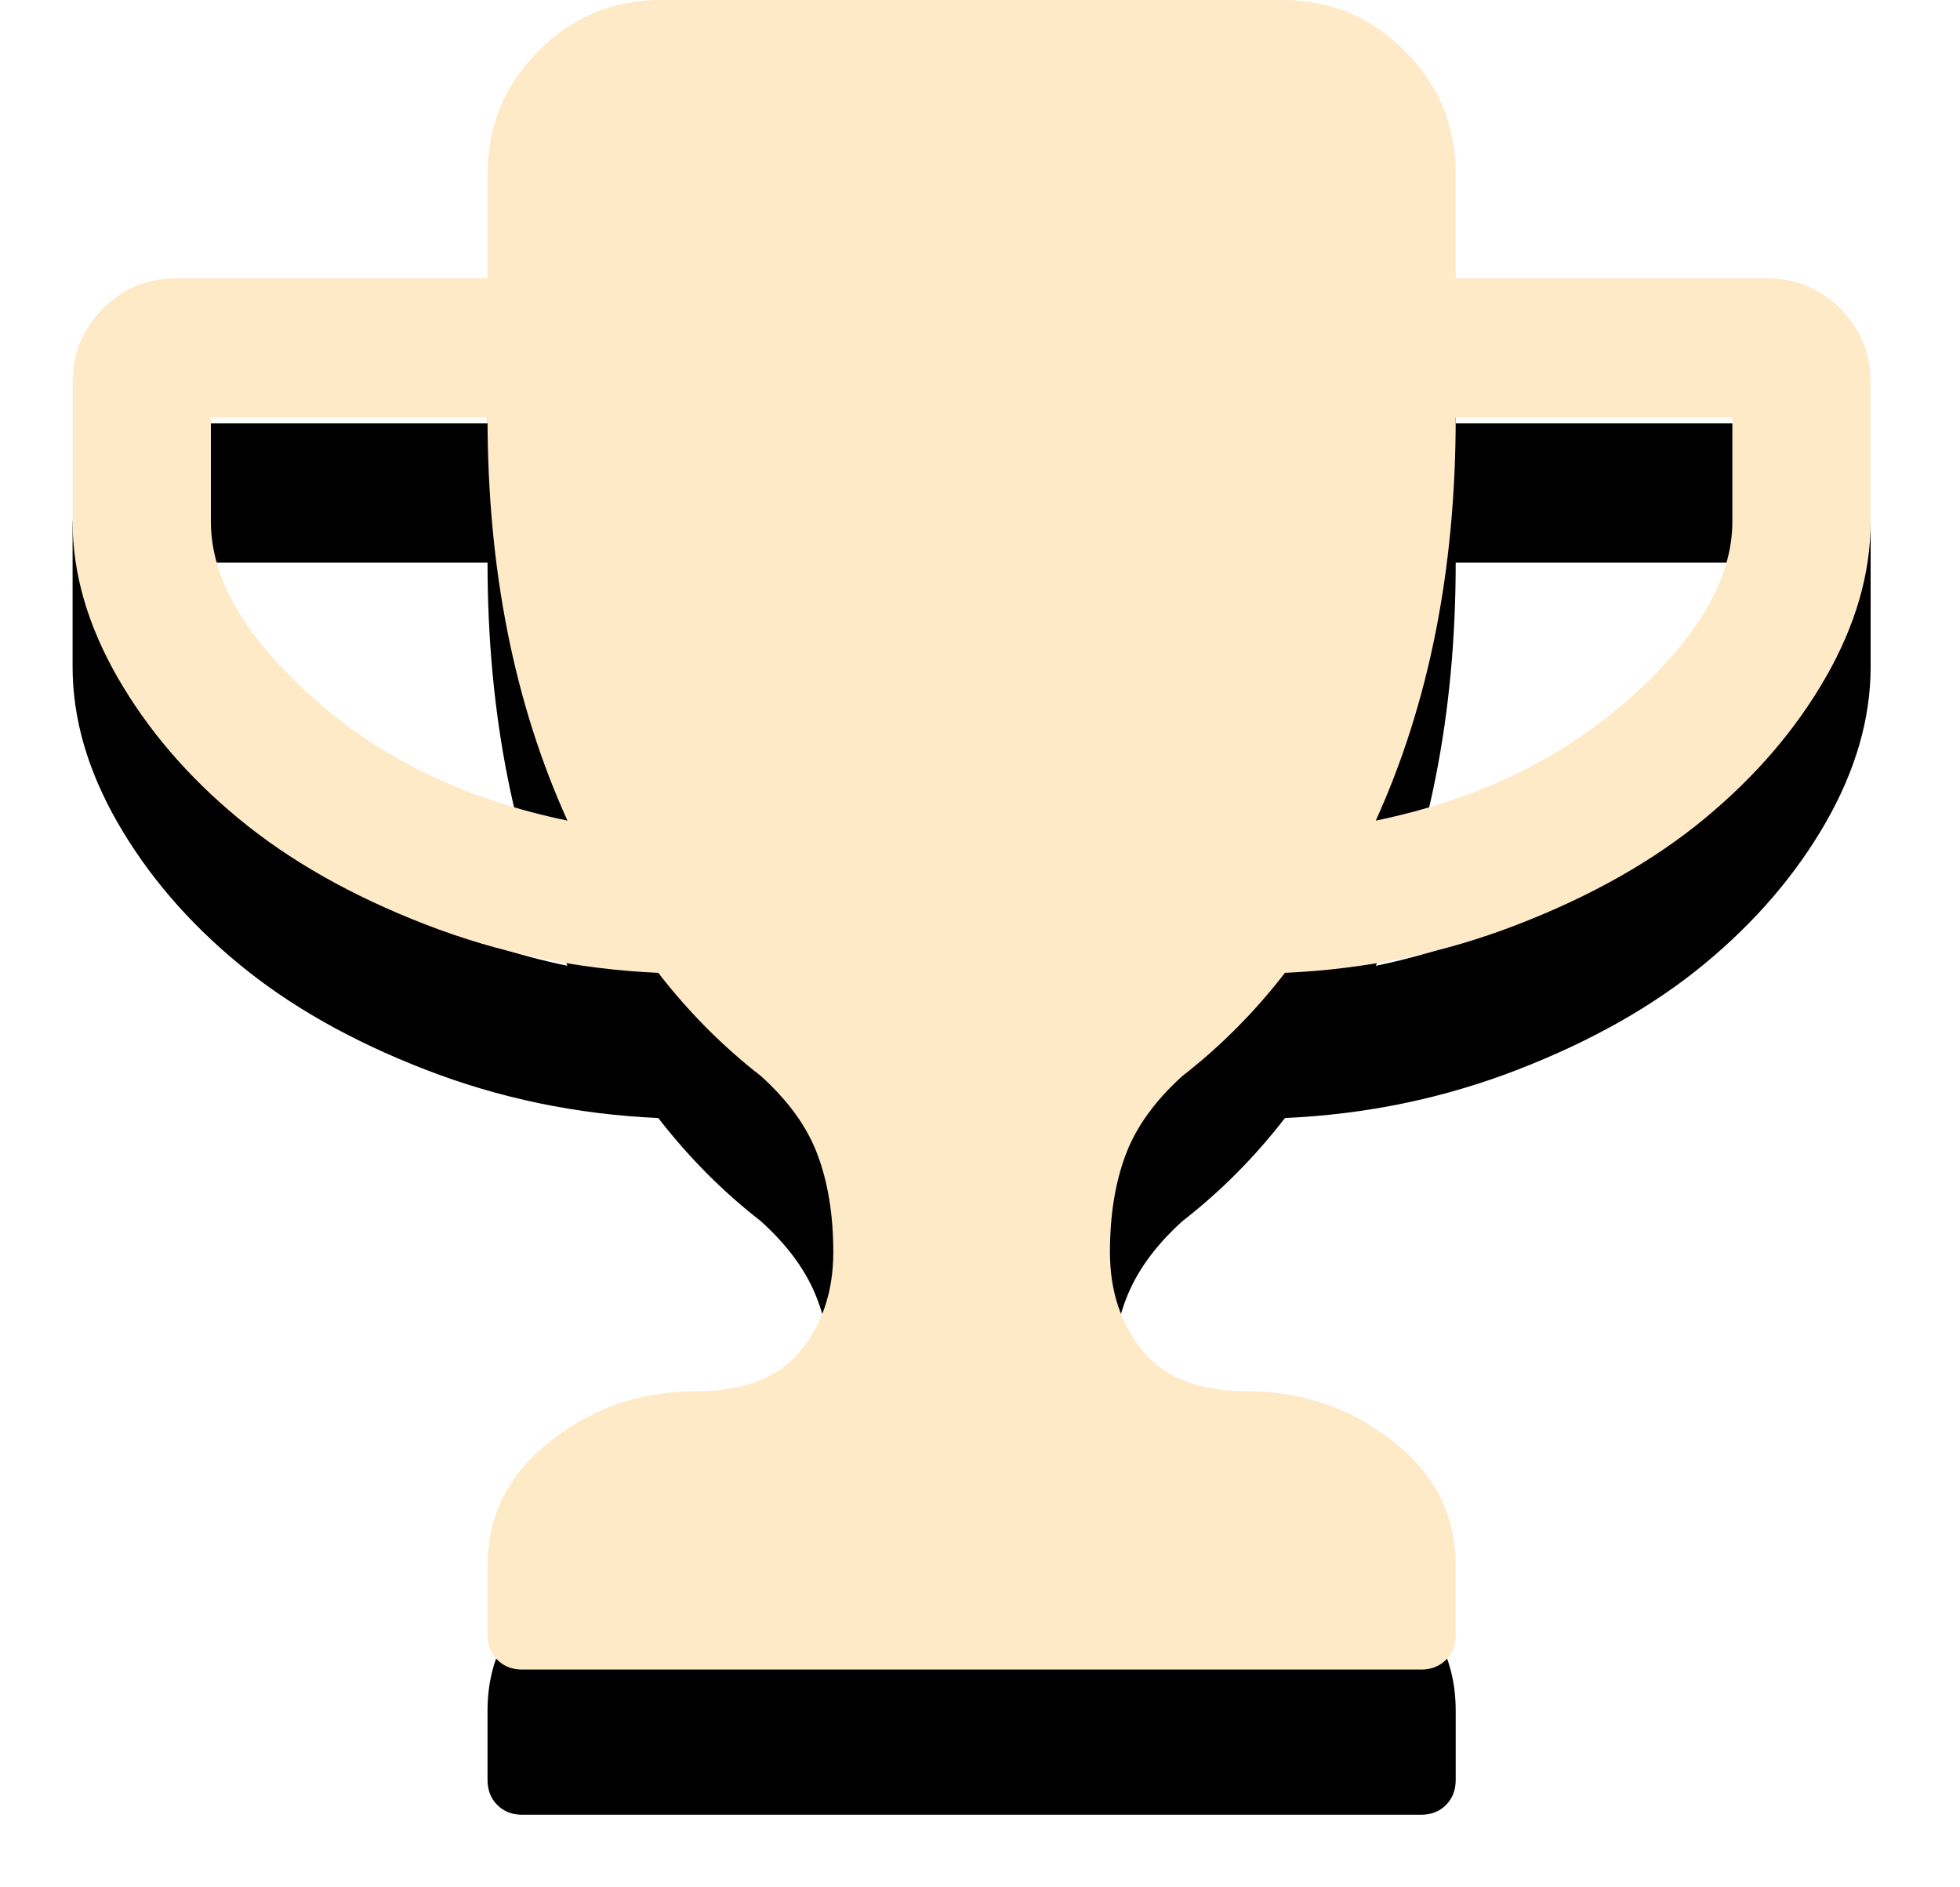 <?xml version="1.0" encoding="UTF-8" standalone="no"?>
<svg width="27px" height="26px" viewBox="0 0 27 26" version="1.1" xmlns="http://www.w3.org/2000/svg" xmlns:xlink="http://www.w3.org/1999/xlink">
    <!-- Generator: Sketch 3.8.3 (29802) - http://www.bohemiancoding.com/sketch -->
    <title>Finished</title>
    <desc>Created with Sketch.</desc>
    <defs>
        <path d="M294.352,19.252 C294.074,18.973 293.737,18.833 293.34,18.833 L289.053,18.833 L289.053,17.396 C289.053,16.737 288.82,16.173 288.354,15.704 C287.887,15.235 287.326,15 286.672,15 L278.098,15 C277.443,15 276.882,15.234 276.416,15.704 C275.949,16.173 275.716,16.737 275.716,17.396 L275.716,18.833 L271.429,18.833 C271.032,18.833 270.695,18.973 270.417,19.252 C270.139,19.532 270,19.871 270,20.271 L270,22.187 C270,22.896 270.206,23.61 270.618,24.329 C271.03,25.047 271.585,25.697 272.285,26.275 C272.984,26.854 273.843,27.341 274.86,27.735 C275.877,28.13 276.946,28.352 278.068,28.402 C278.485,28.941 278.956,29.415 279.482,29.824 C279.859,30.164 280.12,30.525 280.263,30.91 C280.407,31.294 280.479,31.741 280.479,32.25 C280.479,32.789 280.328,33.243 280.025,33.612 C279.723,33.982 279.239,34.167 278.574,34.167 C277.83,34.167 277.167,34.394 276.587,34.848 C276.006,35.302 275.716,35.874 275.716,36.563 L275.716,37.521 C275.716,37.661 275.761,37.776 275.85,37.865 C275.939,37.955 276.053,38 276.192,38 L288.577,38 C288.716,38 288.83,37.955 288.92,37.865 C289.008,37.776 289.053,37.661 289.053,37.521 L289.053,36.563 C289.053,35.874 288.763,35.303 288.182,34.848 C287.601,34.394 286.939,34.167 286.195,34.167 C285.53,34.167 285.046,33.982 284.744,33.612 C284.441,33.243 284.29,32.789 284.29,32.25 C284.29,31.741 284.362,31.294 284.506,30.91 C284.65,30.525 284.911,30.164 285.287,29.824 C285.813,29.415 286.285,28.941 286.701,28.402 C287.823,28.352 288.892,28.13 289.909,27.735 C290.926,27.341 291.785,26.854 292.484,26.275 C293.184,25.696 293.74,25.047 294.152,24.329 C294.563,23.61 294.769,22.896 294.769,22.187 L294.769,20.271 C294.769,19.872 294.63,19.532 294.352,19.252 L294.352,19.252 Z M273.312,24.613 C272.374,23.775 271.905,22.966 271.905,22.187 L271.905,20.75 L275.716,20.75 C275.716,22.836 276.083,24.688 276.817,26.305 C275.418,26.016 274.25,25.452 273.312,24.613 L273.312,24.613 Z M292.864,22.187 C292.864,22.966 292.395,23.775 291.457,24.613 C290.519,25.452 289.351,26.016 287.952,26.305 C288.686,24.688 289.053,22.837 289.053,20.75 L292.864,20.75 L292.864,22.187 L292.864,22.187 Z" id="path-1"></path>
        <filter x="-50%" y="-50%" width="200%" height="200%" filterUnits="objectBoundingBox" id="filter-2">
            <feOffset dx="0" dy="2" in="SourceAlpha" result="shadowOffsetOuter1"></feOffset>
            <feGaussianBlur stdDeviation="0.5" in="shadowOffsetOuter1" result="shadowBlurOuter1"></feGaussianBlur>
            <feColorMatrix values="0 0 0 0 0.161   0 0 0 0 0.025   0 0 0 0 0  0 0 0 0.656 0" type="matrix" in="shadowBlurOuter1"></feColorMatrix>
        </filter>
    </defs>
    <g id="Page-1" stroke="none" stroke-width="1" fill="none" fill-rule="evenodd">
        <g id="1.0" transform="translate(-269, -15)">
            <g id="Finished">
                <use fill="black" fill-opacity="1" filter="url(#filter-2)" xlink:href="#path-1"></use>
                <use fill="#FFEAC8" fill-rule="evenodd" xlink:href="#path-1"></use>
            </g>
        </g>
    </g>
</svg>